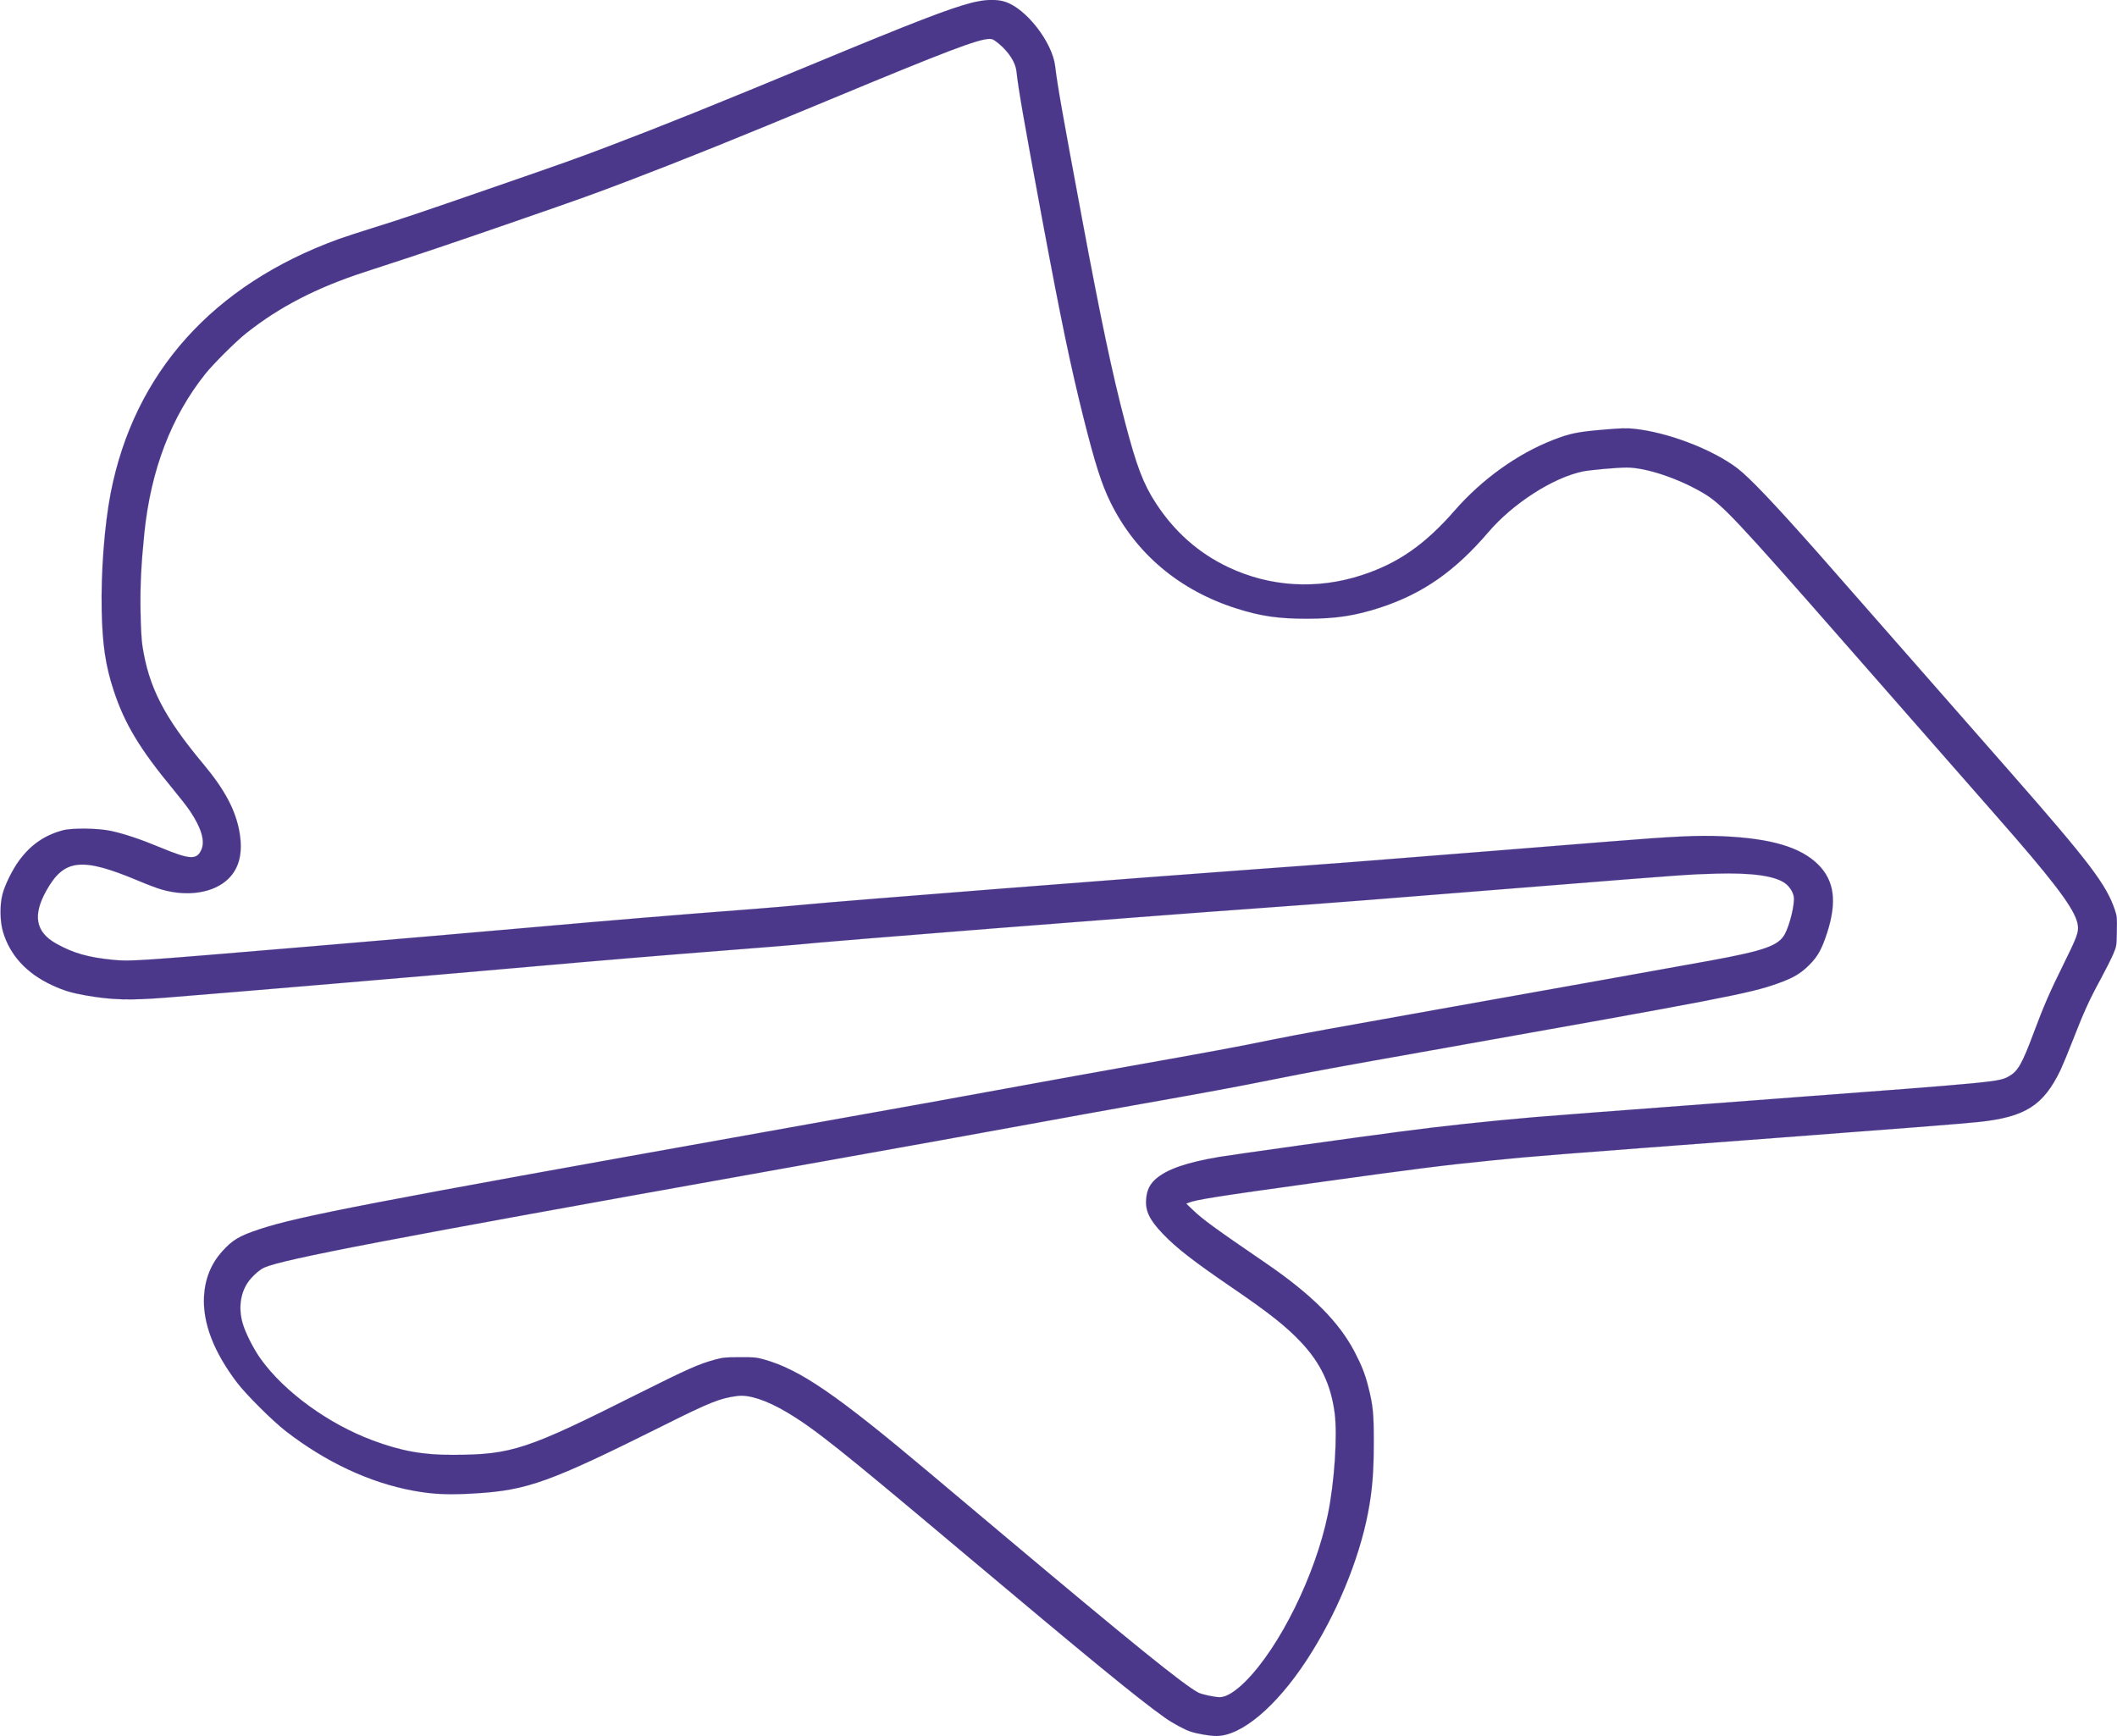 <?xml version="1.0" standalone="no"?>
<!DOCTYPE svg PUBLIC "-//W3C//DTD SVG 20010904//EN"
 "http://www.w3.org/TR/2001/REC-SVG-20010904/DTD/svg10.dtd">
<svg version="1.0" xmlns="http://www.w3.org/2000/svg"
 width="2400pt" height="1968pt" viewBox="0 0 2400 1968"
 preserveAspectRatio="xMidYMid meet">
<g transform="translate(0,1968) scale(0.1,-0.1)"
fill="#4C388B" stroke="#4C388B">
<path d="M11005 19646 c-245 -64 -655 -222 -1730 -668 -1182 -490 -1722 -708
-2379 -958 -375 -142 -453 -170 -1311 -467 -864 -299 -1040 -358 -1365 -459
-151 -47 -324 -104 -385 -126 -1421 -518 -2314 -1514 -2580 -2877 -70 -361
-111 -892 -102 -1329 8 -389 44 -632 136 -910 124 -377 296 -663 676 -1122 75
-91 161 -201 190 -245 127 -190 170 -335 130 -433 -52 -123 -128 -120 -463 19
-231 96 -417 158 -568 190 -144 31 -441 34 -543 6 -208 -57 -361 -163 -493
-341 -74 -99 -162 -277 -189 -381 -33 -123 -30 -310 5 -428 79 -266 266 -470
553 -604 134 -62 219 -88 383 -117 296 -52 498 -58 906 -26 712 56 3112 260
4124 350 729 65 1615 139 2340 195 322 25 628 50 680 55 409 43 3793 310 5260
415 701 50 1498 112 3280 256 1522 122 1596 127 1890 135 412 12 674 -25 790
-111 48 -36 88 -98 96 -152 12 -82 -46 -323 -103 -425 -72 -129 -229 -185
-838 -297 -288 -53 -2144 -385 -3110 -557 -1142 -203 -1563 -280 -1855 -339
-372 -77 -740 -145 -1613 -300 -416 -74 -925 -166 -1130 -204 -379 -71 -1538
-280 -3057 -551 -4445 -794 -5247 -949 -5688 -1095 -232 -77 -307 -122 -425
-254 -125 -139 -193 -310 -204 -507 -16 -300 108 -626 373 -976 100 -133 406
-438 554 -552 453 -351 953 -585 1445 -675 224 -42 402 -49 700 -31 596 36
845 126 2140 772 530 265 637 307 836 333 132 17 332 -50 560 -185 316 -189
597 -413 1949 -1550 1503 -1263 2012 -1681 2335 -1912 83 -59 224 -136 289
-157 77 -26 225 -51 295 -51 283 0 676 329 1024 860 334 511 592 1130 696
1671 47 246 65 457 65 784 1 340 -8 432 -64 651 -35 137 -74 236 -151 384
-177 342 -487 653 -1004 1007 -599 410 -716 496 -833 607 l-74 71 28 11 c84
34 330 73 1414 223 1174 163 1476 201 2015 255 483 49 627 60 3230 256 1315
99 2161 165 2300 181 529 57 732 188 926 592 26 56 88 206 137 332 124 319
187 458 314 691 60 111 126 242 146 290 37 89 37 90 40 255 3 156 2 170 -22
243 -96 286 -287 538 -1171 1546 -1166 1330 -1992 2271 -2194 2500 -508 573
-775 854 -916 962 -282 214 -790 408 -1171 447 -83 9 -145 7 -335 -9 -309 -26
-390 -43 -585 -119 -400 -156 -802 -444 -1109 -795 -339 -389 -643 -601 -1055
-736 -509 -167 -1043 -135 -1518 91 -333 158 -608 401 -817 722 -144 221 -219
418 -350 917 -145 552 -271 1147 -489 2315 -224 1200 -278 1505 -304 1725 -33
274 -332 657 -570 730 -102 32 -227 27 -387 -14z m316 -459 c117 -97 193 -216
203 -319 20 -191 87 -574 291 -1671 215 -1154 323 -1671 471 -2262 129 -513
203 -745 304 -950 286 -582 785 -1001 1435 -1205 272 -86 471 -114 790 -114
333 0 552 34 841 129 479 159 839 411 1216 851 278 326 732 618 1069 689 80
17 391 45 500 45 219 0 587 -123 869 -290 212 -125 368 -291 1625 -1725 236
-269 733 -836 1105 -1260 372 -423 734 -837 806 -920 510 -590 695 -849 711
-1001 8 -76 -14 -134 -165 -439 -151 -304 -226 -477 -337 -775 -130 -349 -178
-433 -278 -490 -114 -65 -120 -66 -2637 -255 -2197 -166 -2448 -185 -2750
-210 -531 -46 -1029 -99 -1535 -166 -452 -59 -1883 -259 -2031 -284 -370 -62
-595 -140 -721 -250 -68 -60 -101 -128 -109 -226 -12 -135 37 -237 188 -395
156 -163 346 -310 783 -609 423 -289 612 -438 783 -619 223 -236 341 -484 383
-806 33 -253 -3 -789 -77 -1147 -141 -685 -545 -1505 -934 -1894 -117 -116
-218 -179 -290 -179 -60 0 -200 30 -243 51 -162 83 -766 572 -2242 1813 -346
291 -711 598 -810 681 -1058 890 -1466 1169 -1872 1283 -91 25 -111 27 -278
26 -161 0 -190 -3 -275 -26 -188 -51 -313 -107 -865 -383 -1276 -641 -1440
-695 -2105 -698 -341 -2 -591 43 -915 164 -502 187 -1000 549 -1268 921 -82
113 -179 305 -208 413 -45 162 -25 325 55 449 45 69 135 152 193 177 220 96
1405 322 5668 1084 1713 306 2572 461 3110 560 281 52 753 137 1050 190 859
152 1173 210 1595 295 448 90 736 143 1820 335 3304 587 3596 643 3913 756
175 62 260 112 357 209 98 98 142 177 204 367 113 352 82 589 -103 773 -199
197 -531 295 -1081 320 -282 12 -544 0 -1285 -60 -346 -28 -907 -73 -1245
-100 -1262 -102 -2041 -162 -2780 -215 -1261 -91 -4661 -357 -5095 -400 -137
-13 -401 -36 -585 -50 -890 -68 -1554 -123 -2535 -210 -838 -74 -1482 -129
-2495 -215 -2007 -169 -2027 -170 -2230 -151 -281 28 -448 75 -643 184 -234
131 -269 321 -111 602 201 359 400 380 1039 112 99 -42 218 -87 265 -100 298
-87 595 -39 759 121 124 122 166 296 126 528 -44 251 -167 482 -413 776 -443
531 -616 867 -688 1339 -10 68 -18 204 -21 389 -5 290 7 529 43 885 74 719
304 1320 690 1805 91 114 346 368 464 462 375 298 798 517 1345 695 733 239
960 316 1660 558 833 288 928 323 1340 480 631 241 1186 464 2270 915 1330
553 1683 687 1811 689 34 1 49 -7 105 -52z"/>
</g>
</svg>

